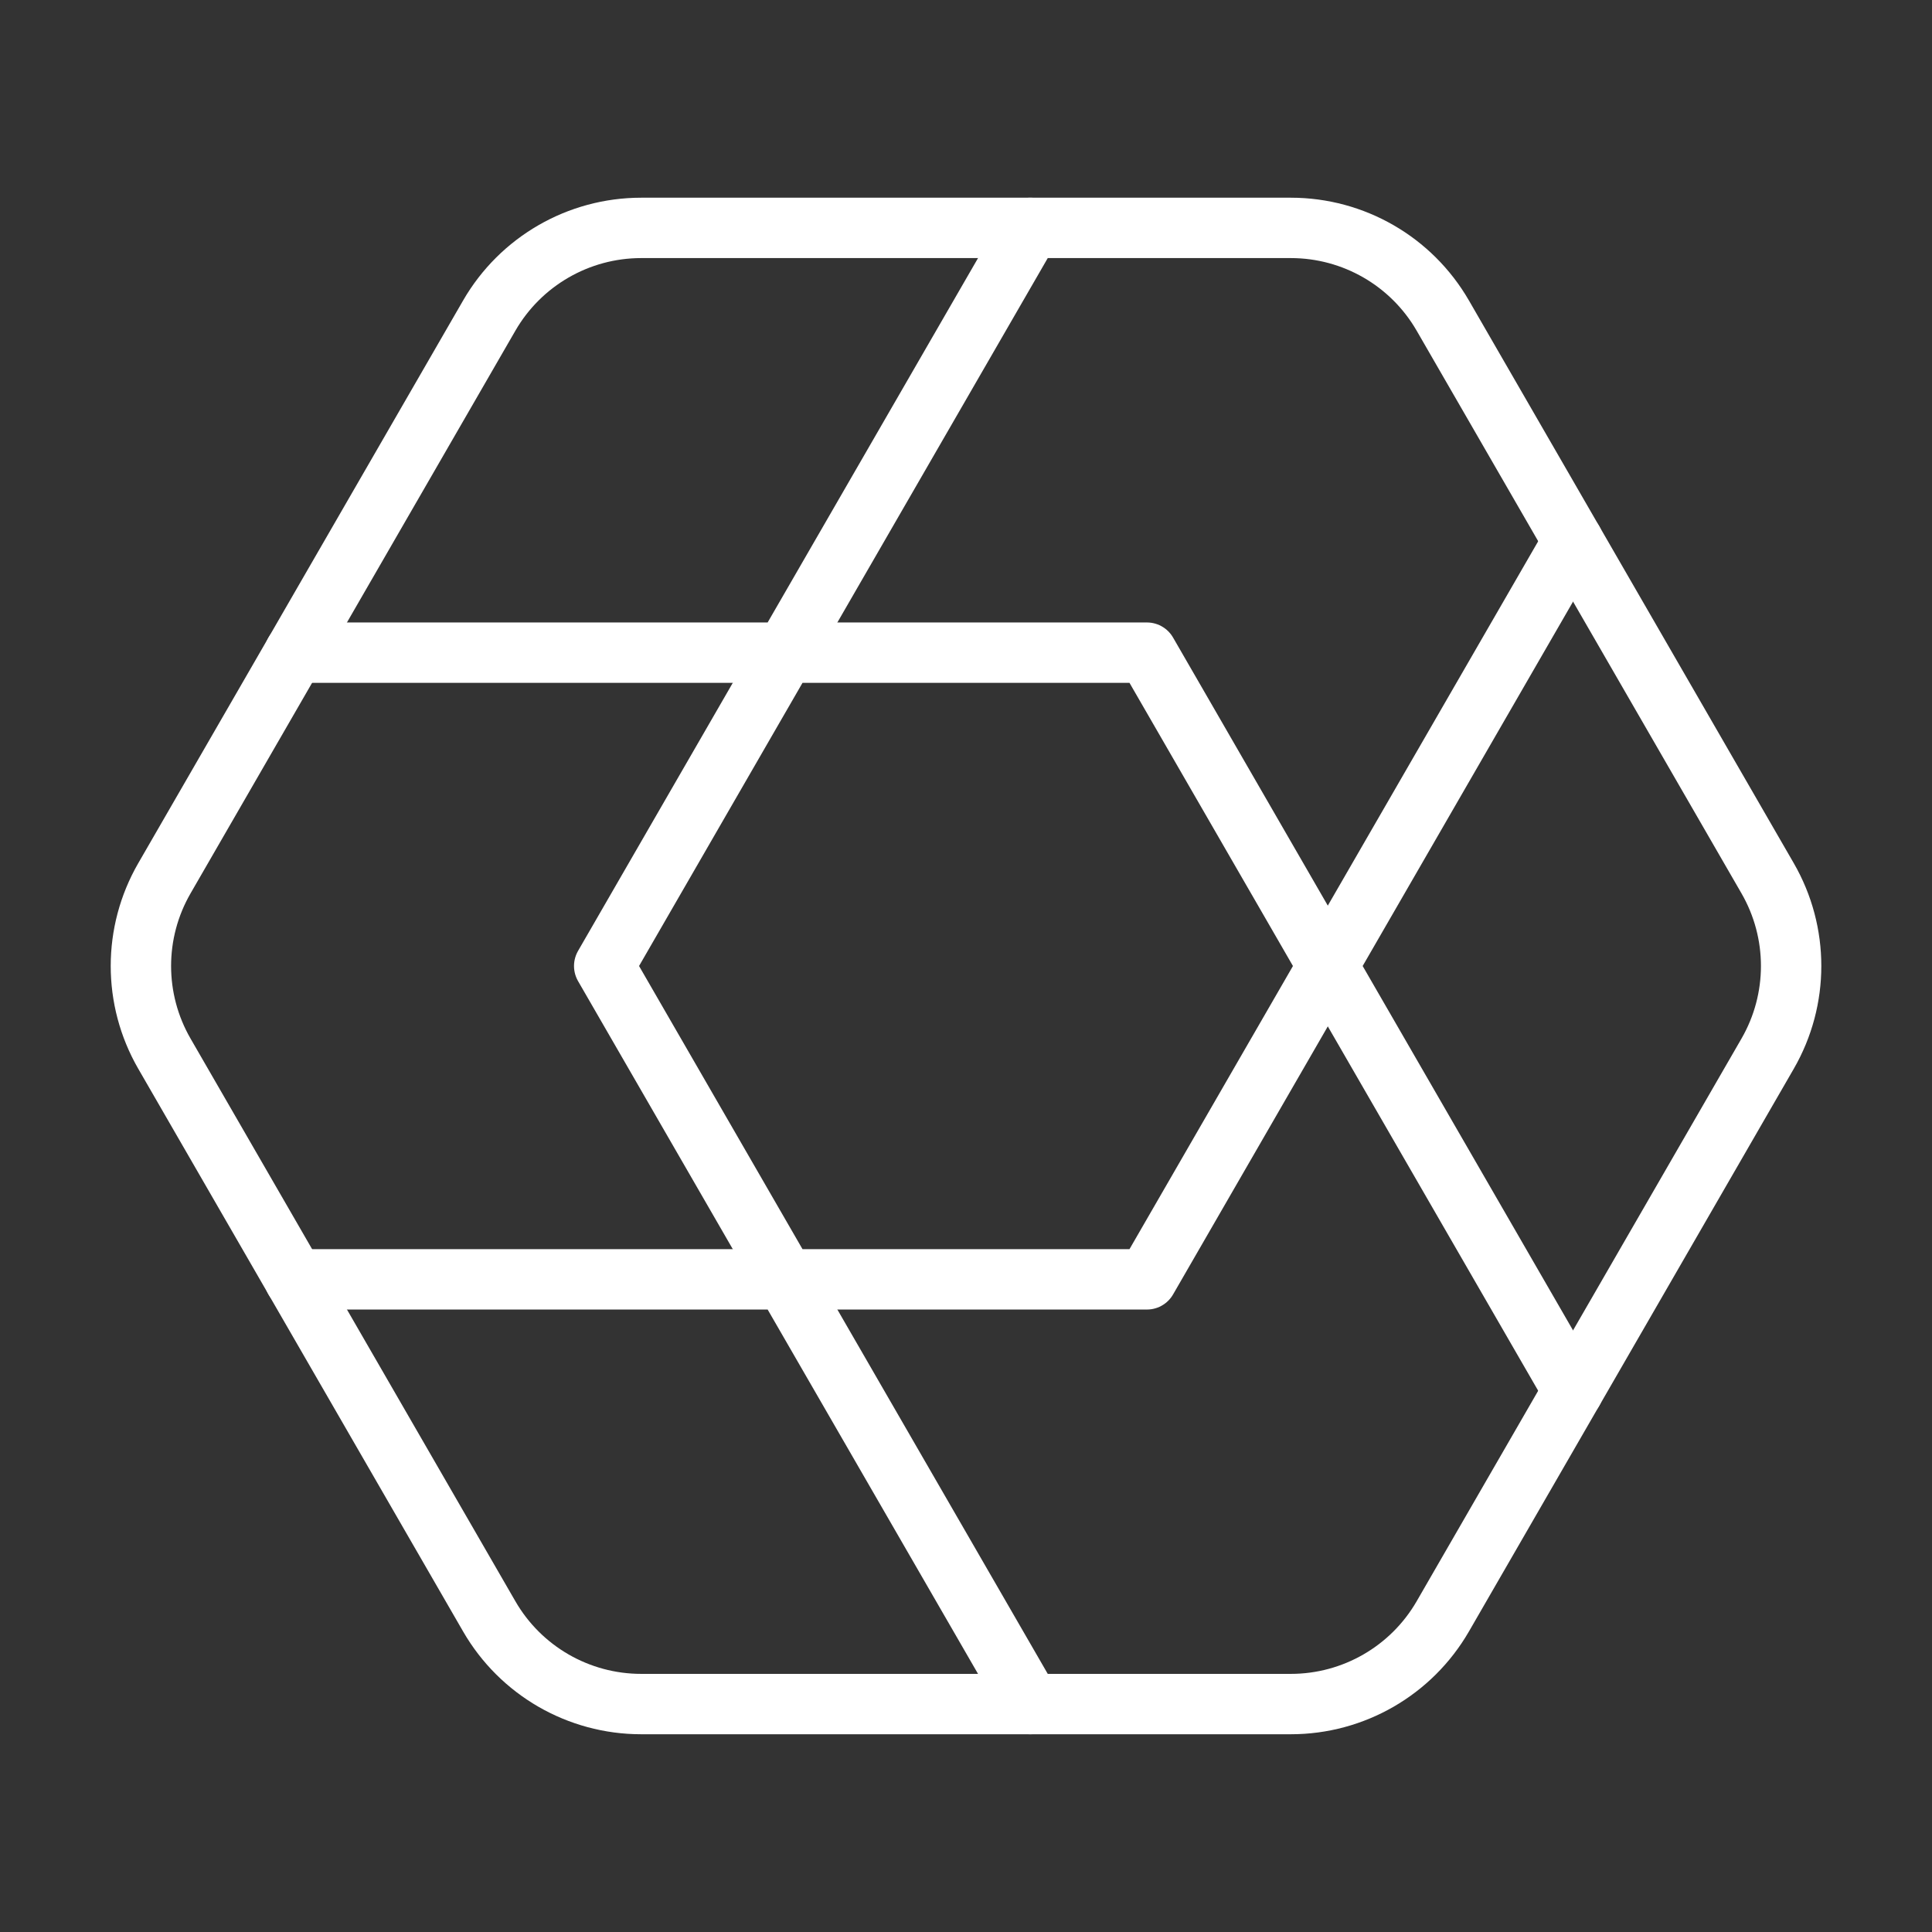 <ns0:svg xmlns:ns0="http://www.w3.org/2000/svg" id="b" viewBox="0 0 48 48" style="stroke-width:1.5px"><ns0:rect x="0" y="0" width="48" height="48" fill="#333333" stroke="none"/><ns0:defs style="stroke-width:1.5px"><ns0:style style="stroke-width:1.5px">.c{fill:none;stroke:#fff;stroke-linecap:round;stroke-linejoin:round;}</ns0:style></ns0:defs><ns0:path class="c" d="m32.071,5.662H15.93c-1.557,0-2.996.831-3.775,2.179l-8.07,13.979c-.779,1.349-.779,3.01,0,4.359l8.07,13.979c.779,1.349,2.218,2.179,3.775,2.179h16.141c1.557,0,2.996-.831,3.775-2.179l8.07-13.979c.779-1.349.779-3.01,0-4.359l-8.07-13.979c-.779-1.349-2.218-2.179-3.775-2.179Z" style="stroke-width:1.5px" /><ns0:polyline class="c" points="7.32 31.785 19.505 31.785 19.505 31.785 25.598 42.337" style="stroke-width:1.5px" /><ns0:polyline class="c" points="39.082 13.447 32.989 24 39.082 34.553" style="stroke-width:1.5px" /><ns0:polyline class="c" points="7.32 16.215 19.505 16.215 19.505 16.215 25.598 5.662" style="stroke-width:1.5px" /><ns0:polygon class="c" points="28.495 16.215 19.505 16.215 15.011 24 19.505 31.785 28.495 31.785 32.989 24 28.495 16.215" style="stroke-width:1.5px" /></ns0:svg>